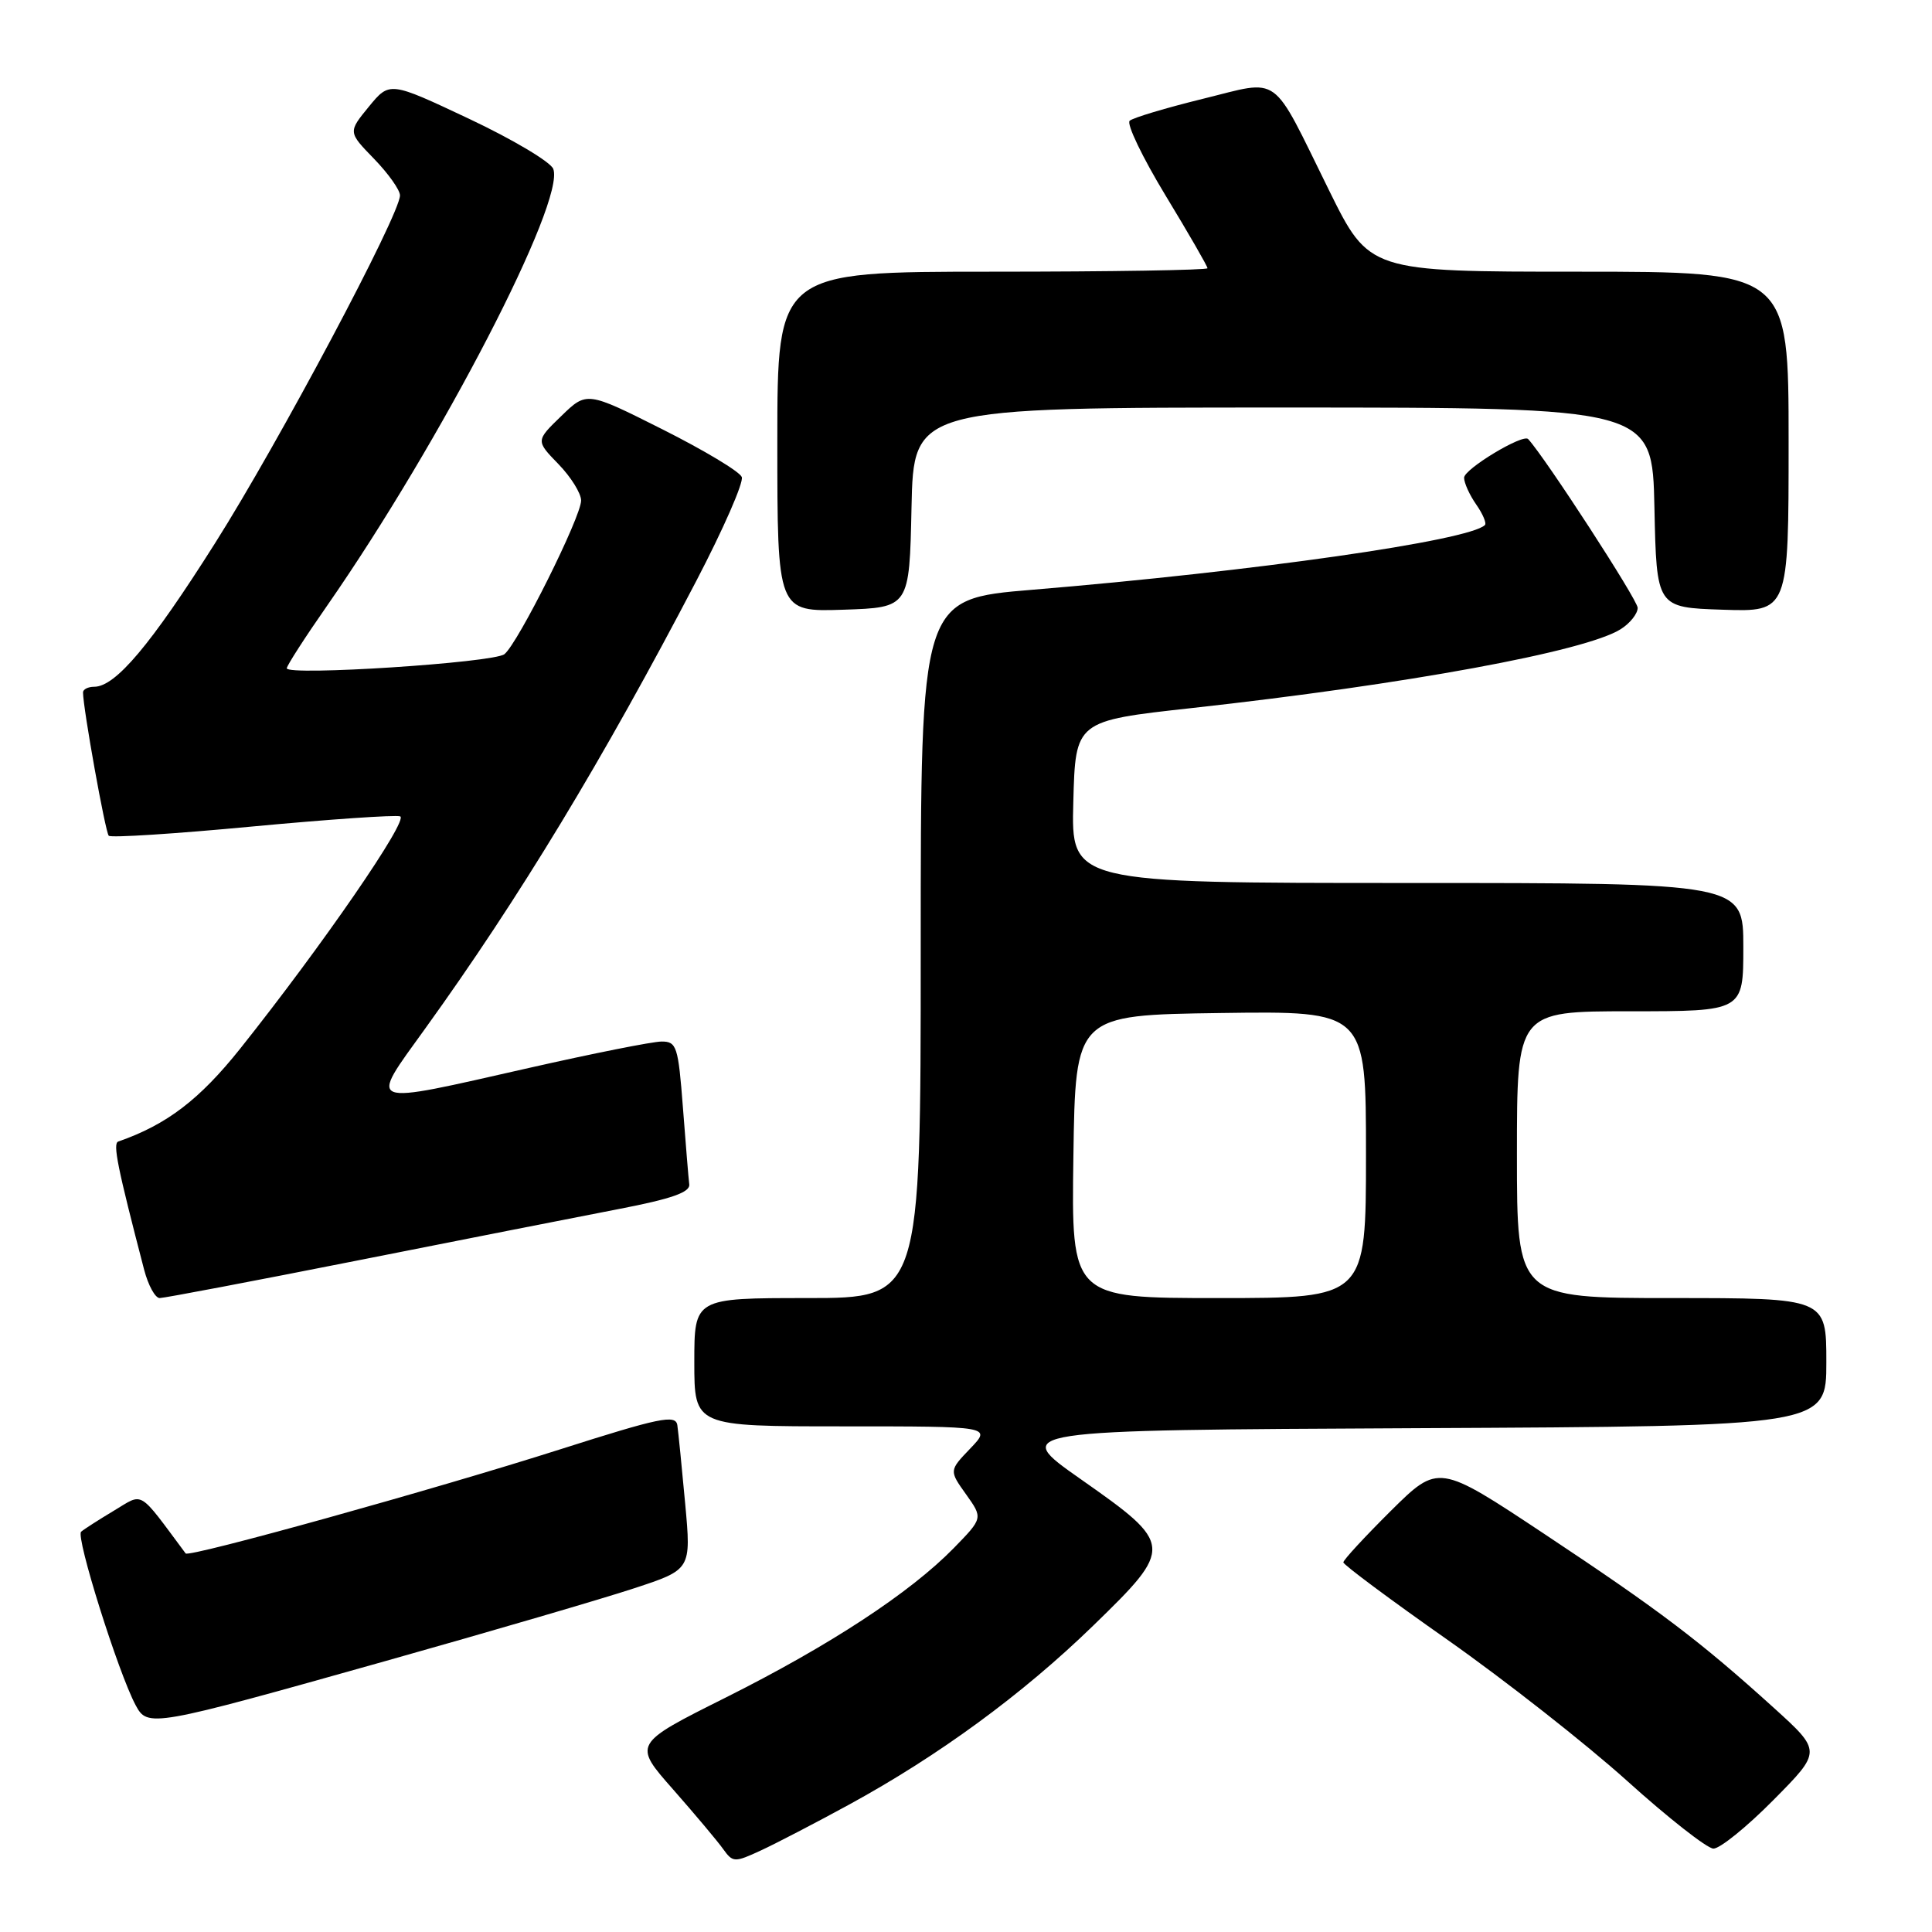 <?xml version="1.0" encoding="UTF-8" standalone="no"?>
<!DOCTYPE svg PUBLIC "-//W3C//DTD SVG 1.1//EN" "http://www.w3.org/Graphics/SVG/1.1/DTD/svg11.dtd" >
<svg xmlns="http://www.w3.org/2000/svg" xmlns:xlink="http://www.w3.org/1999/xlink" version="1.1" viewBox="0 0 256 256">
 <g >
 <path fill="currentColor"
d=" M 112.49 239.13 C 124.38 232.64 135.48 224.51 144.84 215.42 C 155.57 205.00 155.54 204.65 143.22 196.01 C 133.94 189.50 133.94 189.50 187.97 189.24 C 242.00 188.98 242.00 188.98 242.00 180.49 C 242.00 172.00 242.00 172.00 221.50 172.00 C 201.00 172.00 201.00 172.00 201.00 153.00 C 201.00 134.00 201.00 134.00 216.00 134.00 C 231.00 134.00 231.00 134.00 231.00 125.50 C 231.00 117.00 231.00 117.00 186.47 117.00 C 141.93 117.00 141.93 117.00 142.22 106.26 C 142.50 95.52 142.50 95.52 157.93 93.82 C 186.37 90.68 210.08 86.32 214.75 83.37 C 215.99 82.59 217.00 81.32 217.00 80.54 C 217.00 79.50 204.78 60.68 202.49 58.18 C 201.81 57.44 194.00 62.15 194.00 63.30 C 194.00 63.99 194.72 65.58 195.60 66.84 C 196.48 68.10 197.00 69.33 196.76 69.57 C 194.69 71.64 166.28 75.70 136.75 78.15 C 122.00 79.37 122.00 79.37 122.00 125.68 C 122.00 172.00 122.00 172.00 107.00 172.00 C 92.00 172.00 92.00 172.00 92.00 180.50 C 92.00 189.00 92.00 189.00 111.69 189.00 C 131.37 189.00 131.37 189.00 128.57 191.93 C 125.76 194.86 125.76 194.86 128.01 198.01 C 130.25 201.16 130.25 201.16 126.38 205.13 C 120.58 211.06 109.96 218.02 96.19 224.92 C 83.87 231.08 83.87 231.08 89.19 237.11 C 92.11 240.43 95.10 243.99 95.83 245.02 C 97.11 246.80 97.33 246.81 100.83 245.19 C 102.84 244.26 108.09 241.53 112.49 239.13 Z  M 234.98 238.52 C 241.39 232.05 241.39 232.05 235.01 226.27 C 225.26 217.45 219.95 213.42 204.67 203.28 C 190.61 193.95 190.61 193.95 184.30 200.19 C 180.84 203.63 178.00 206.70 178.00 207.02 C 178.00 207.33 184.21 211.96 191.81 217.29 C 199.40 222.63 210.09 231.02 215.56 235.94 C 221.02 240.87 226.19 244.92 227.03 244.95 C 227.87 244.98 231.45 242.09 234.98 238.52 Z  M 51.00 220.12 C 65.03 216.17 79.90 211.82 84.05 210.45 C 91.59 207.97 91.59 207.97 90.79 199.24 C 90.35 194.43 89.88 189.75 89.75 188.84 C 89.53 187.40 87.42 187.84 74.21 192.05 C 57.69 197.32 25.02 206.41 24.60 205.84 C 18.23 197.28 19.08 197.79 15.13 200.15 C 13.13 201.35 11.16 202.61 10.75 202.96 C 10.00 203.60 15.67 221.65 17.97 225.94 C 19.56 228.92 20.02 228.84 51.00 220.12 Z  M 47.37 167.02 C 61.19 164.28 76.78 161.21 82.00 160.20 C 88.96 158.86 91.45 157.99 91.33 156.94 C 91.23 156.15 90.86 151.56 90.49 146.75 C 89.87 138.65 89.66 138.00 87.66 138.01 C 86.47 138.01 78.56 139.59 70.08 141.51 C 48.11 146.48 48.81 146.75 56.37 136.25 C 68.81 118.98 79.86 100.73 92.25 77.00 C 95.84 70.12 98.56 63.92 98.29 63.21 C 98.03 62.50 93.29 59.66 87.78 56.89 C 77.75 51.85 77.75 51.85 74.37 55.13 C 70.99 58.40 70.99 58.40 74.00 61.50 C 75.65 63.20 77.00 65.37 77.00 66.32 C 77.00 68.49 68.64 85.24 66.84 86.68 C 65.42 87.82 38.00 89.59 38.00 88.55 C 38.00 88.21 40.41 84.46 43.37 80.22 C 58.44 58.54 74.95 26.65 73.31 22.38 C 72.96 21.46 67.94 18.47 62.15 15.74 C 51.63 10.78 51.63 10.78 48.87 14.14 C 46.12 17.50 46.12 17.50 49.56 21.04 C 51.45 22.99 53.00 25.17 53.00 25.89 C 53.00 28.43 36.92 58.67 28.48 72.00 C 19.97 85.46 15.30 91.00 12.48 91.00 C 11.67 91.00 11.00 91.34 11.00 91.75 C 11.01 93.87 13.96 110.29 14.41 110.74 C 14.70 111.03 23.24 110.48 33.39 109.52 C 43.54 108.57 52.37 107.96 53.02 108.17 C 54.22 108.57 42.71 125.29 31.82 138.96 C 26.42 145.72 22.10 149.02 15.67 151.26 C 14.92 151.52 15.57 154.70 19.10 168.25 C 19.64 170.31 20.56 172.00 21.16 172.00 C 21.75 172.00 33.55 169.76 47.37 167.02 Z  M 120.78 67.25 C 121.06 54.00 121.06 54.00 170.00 54.00 C 218.94 54.00 218.94 54.00 219.22 67.25 C 219.50 80.50 219.50 80.50 228.25 80.79 C 237.00 81.08 237.00 81.08 237.00 58.54 C 237.00 36.00 237.00 36.00 209.21 36.00 C 181.43 36.00 181.43 36.00 176.10 25.21 C 168.31 9.42 169.85 10.53 159.36 13.10 C 154.49 14.30 150.13 15.60 149.69 16.00 C 149.24 16.40 151.38 20.85 154.44 25.90 C 157.50 30.94 160.00 35.28 160.00 35.54 C 160.00 35.79 147.18 36.00 131.50 36.00 C 103.00 36.00 103.00 36.00 103.00 58.54 C 103.00 81.08 103.00 81.08 111.75 80.79 C 120.50 80.50 120.50 80.50 120.78 67.25 Z  M 142.23 153.25 C 142.50 134.50 142.50 134.50 161.75 134.23 C 181.00 133.96 181.00 133.96 181.00 152.98 C 181.00 172.00 181.00 172.00 161.48 172.00 C 141.96 172.00 141.96 172.00 142.23 153.25 Z "/>
</g>
</svg>